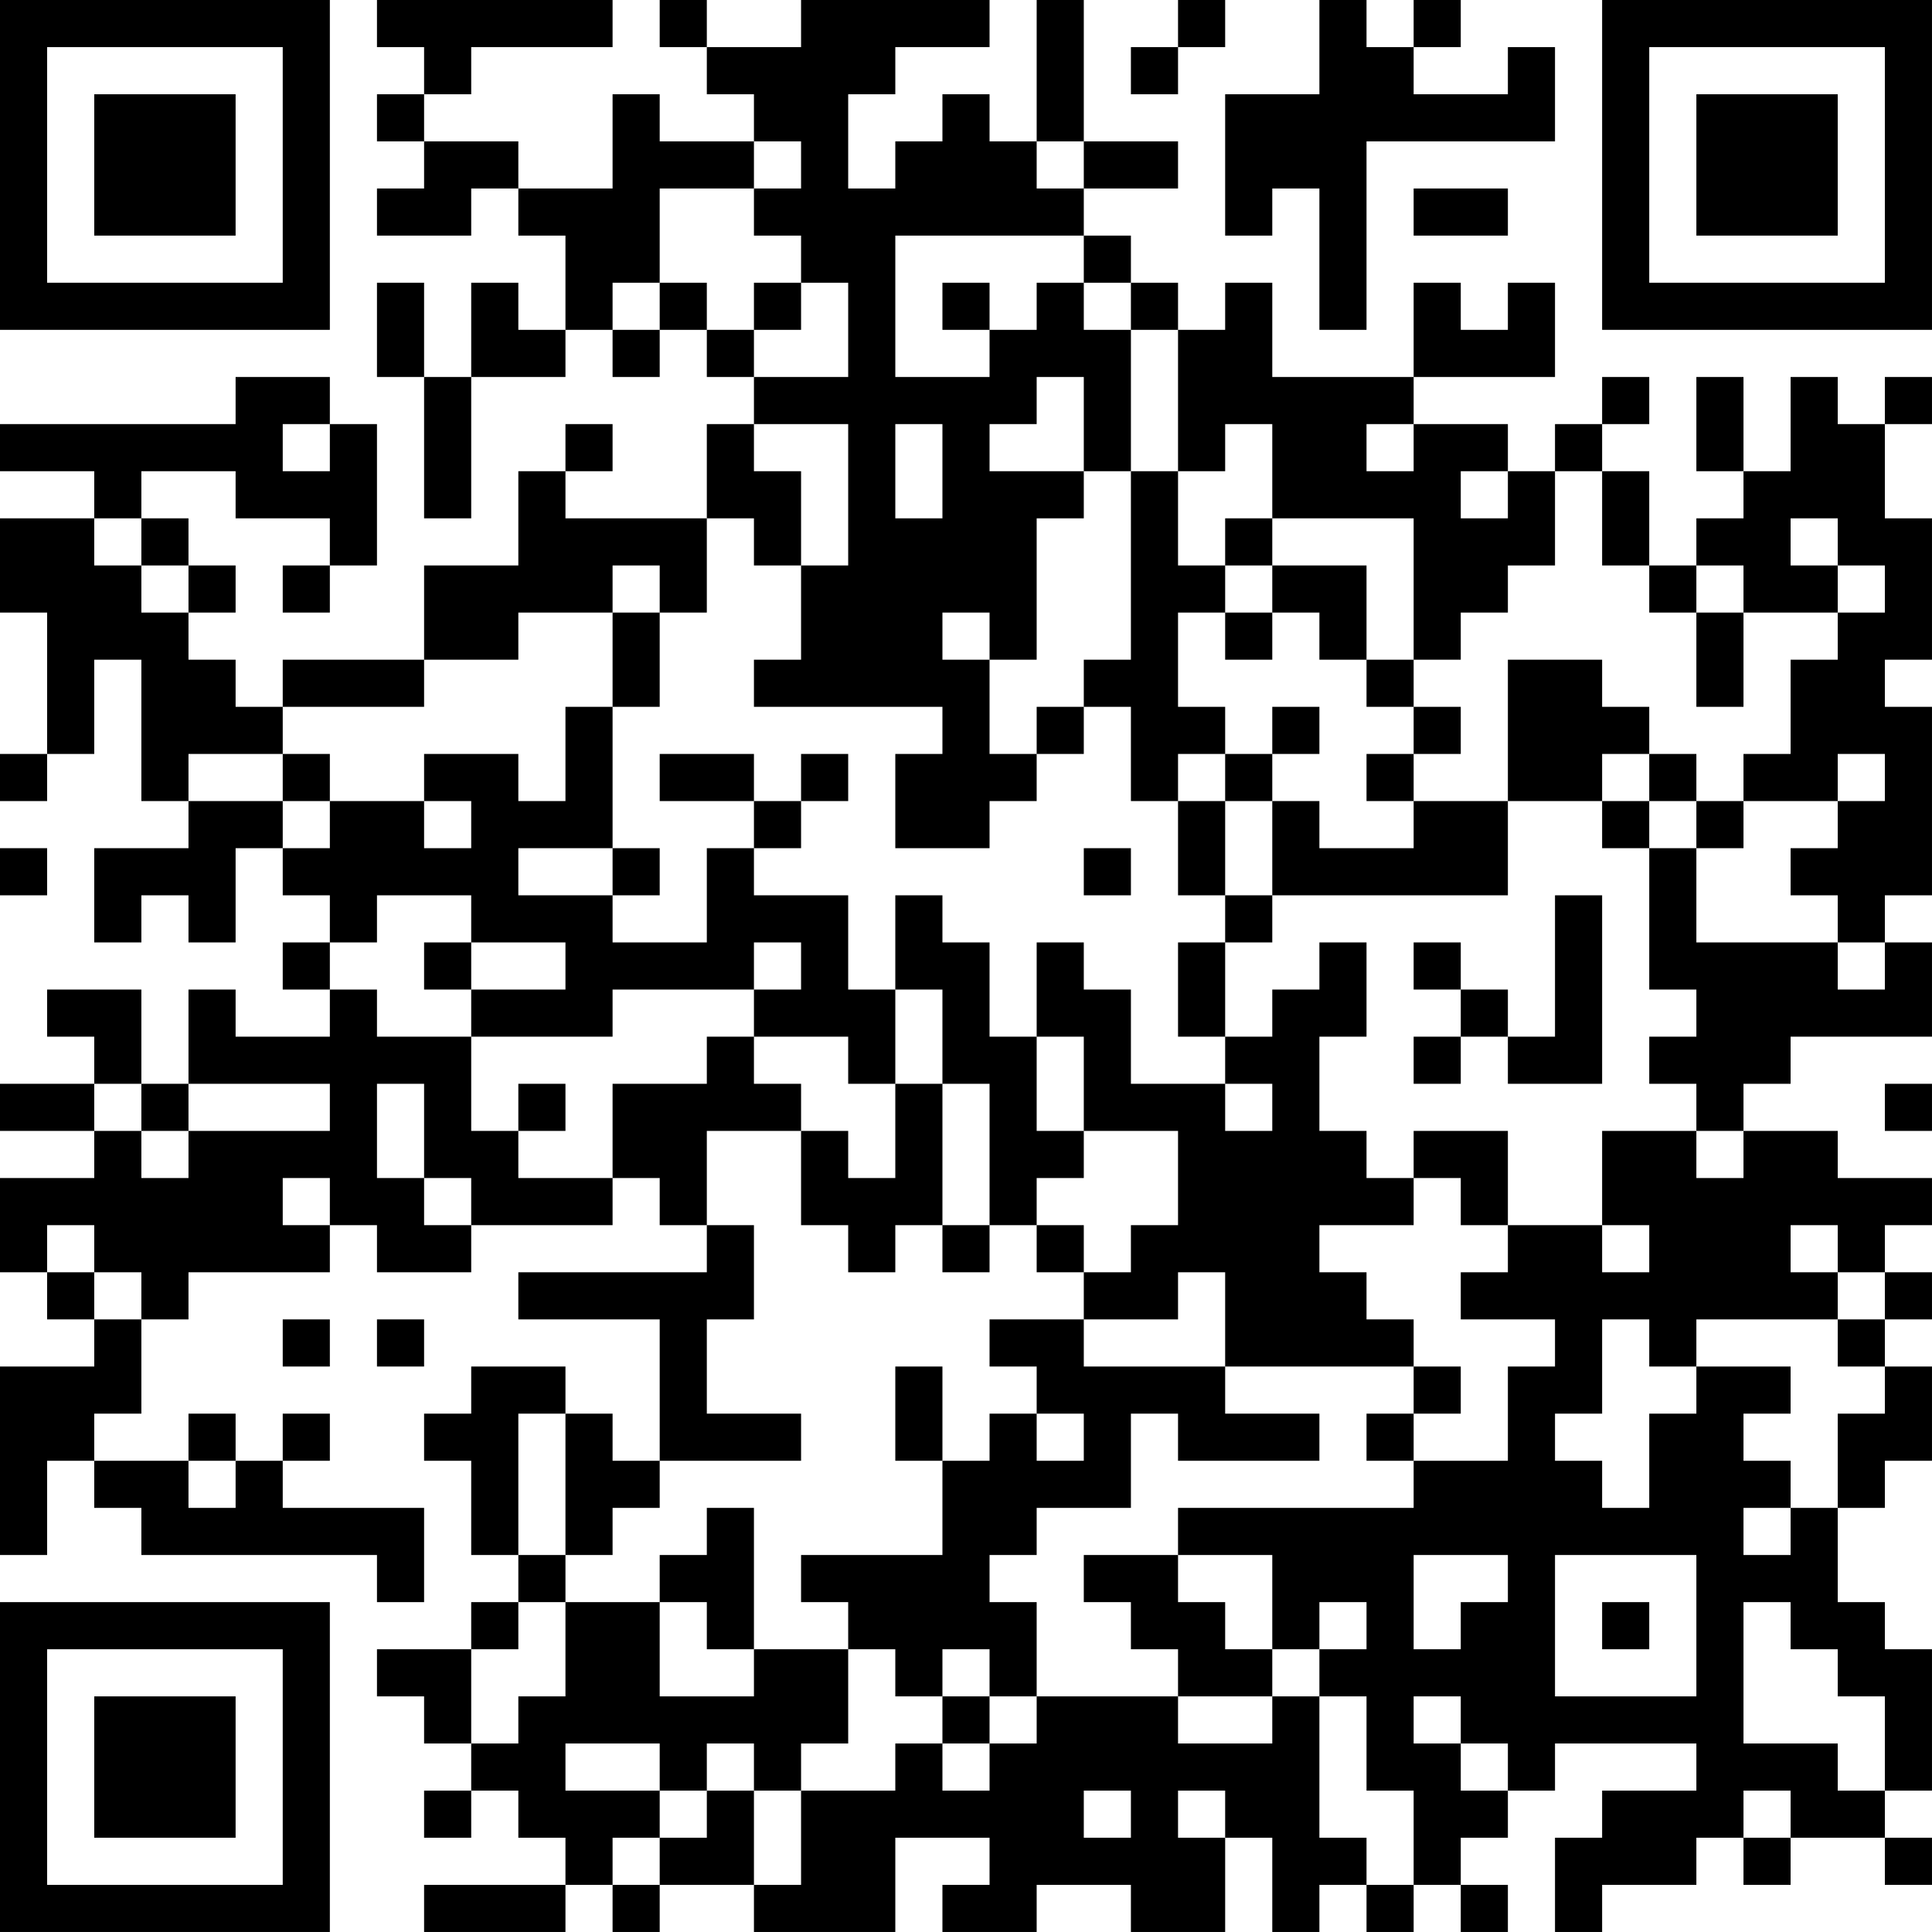 <?xml version="1.0" encoding="UTF-8"?>
<svg xmlns="http://www.w3.org/2000/svg" version="1.1" width="200" height="200" viewBox="0 0 200 200"><rect x="0" y="0" width="200" height="200" fill="#ffffff"/><g transform="scale(4.878)"><g transform="translate(0,0)"><path fill-rule="evenodd" d="M8 0L8 1L9 1L9 2L8 2L8 3L9 3L9 4L8 4L8 5L10 5L10 4L11 4L11 5L12 5L12 7L11 7L11 6L10 6L10 8L9 8L9 6L8 6L8 8L9 8L9 11L10 11L10 8L12 8L12 7L13 7L13 8L14 8L14 7L15 7L15 8L16 8L16 9L15 9L15 11L12 11L12 10L13 10L13 9L12 9L12 10L11 10L11 12L9 12L9 14L6 14L6 15L5 15L5 14L4 14L4 13L5 13L5 12L4 12L4 11L3 11L3 10L5 10L5 11L7 11L7 12L6 12L6 13L7 13L7 12L8 12L8 9L7 9L7 8L5 8L5 9L0 9L0 10L2 10L2 11L0 11L0 13L1 13L1 16L0 16L0 17L1 17L1 16L2 16L2 14L3 14L3 17L4 17L4 18L2 18L2 20L3 20L3 19L4 19L4 20L5 20L5 18L6 18L6 19L7 19L7 20L6 20L6 21L7 21L7 22L5 22L5 21L4 21L4 23L3 23L3 21L1 21L1 22L2 22L2 23L0 23L0 24L2 24L2 25L0 25L0 27L1 27L1 28L2 28L2 29L0 29L0 33L1 33L1 31L2 31L2 32L3 32L3 33L8 33L8 34L9 34L9 32L6 32L6 31L7 31L7 30L6 30L6 31L5 31L5 30L4 30L4 31L2 31L2 30L3 30L3 28L4 28L4 27L7 27L7 26L8 26L8 27L10 27L10 26L13 26L13 25L14 25L14 26L15 26L15 27L11 27L11 28L14 28L14 31L13 31L13 30L12 30L12 29L10 29L10 30L9 30L9 31L10 31L10 33L11 33L11 34L10 34L10 35L8 35L8 36L9 36L9 37L10 37L10 38L9 38L9 39L10 39L10 38L11 38L11 39L12 39L12 40L9 40L9 41L12 41L12 40L13 40L13 41L14 41L14 40L16 40L16 41L19 41L19 39L21 39L21 40L20 40L20 41L22 41L22 40L24 40L24 41L26 41L26 39L27 39L27 41L28 41L28 40L29 40L29 41L30 41L30 40L31 40L31 41L32 41L32 40L31 40L31 39L32 39L32 38L33 38L33 37L36 37L36 38L34 38L34 39L33 39L33 41L34 41L34 40L36 40L36 39L37 39L37 40L38 40L38 39L40 39L40 40L41 40L41 39L40 39L40 38L41 38L41 35L40 35L40 34L39 34L39 32L40 32L40 31L41 31L41 29L40 29L40 28L41 28L41 27L40 27L40 26L41 26L41 25L39 25L39 24L37 24L37 23L38 23L38 22L41 22L41 20L40 20L40 19L41 19L41 15L40 15L40 14L41 14L41 11L40 11L40 9L41 9L41 8L40 8L40 9L39 9L39 8L38 8L38 10L37 10L37 8L36 8L36 10L37 10L37 11L36 11L36 12L35 12L35 10L34 10L34 9L35 9L35 8L34 8L34 9L33 9L33 10L32 10L32 9L30 9L30 8L33 8L33 6L32 6L32 7L31 7L31 6L30 6L30 8L27 8L27 6L26 6L26 7L25 7L25 6L24 6L24 5L23 5L23 4L25 4L25 3L23 3L23 0L22 0L22 3L21 3L21 2L20 2L20 3L19 3L19 4L18 4L18 2L19 2L19 1L21 1L21 0L17 0L17 1L15 1L15 0L14 0L14 1L15 1L15 2L16 2L16 3L14 3L14 2L13 2L13 4L11 4L11 3L9 3L9 2L10 2L10 1L13 1L13 0ZM25 0L25 1L24 1L24 2L25 2L25 1L26 1L26 0ZM28 0L28 2L26 2L26 5L27 5L27 4L28 4L28 7L29 7L29 3L33 3L33 1L32 1L32 2L30 2L30 1L31 1L31 0L30 0L30 1L29 1L29 0ZM16 3L16 4L14 4L14 6L13 6L13 7L14 7L14 6L15 6L15 7L16 7L16 8L18 8L18 6L17 6L17 5L16 5L16 4L17 4L17 3ZM22 3L22 4L23 4L23 3ZM30 4L30 5L32 5L32 4ZM19 5L19 8L21 8L21 7L22 7L22 6L23 6L23 7L24 7L24 10L23 10L23 8L22 8L22 9L21 9L21 10L23 10L23 11L22 11L22 14L21 14L21 13L20 13L20 14L21 14L21 16L22 16L22 17L21 17L21 18L19 18L19 16L20 16L20 15L16 15L16 14L17 14L17 12L18 12L18 9L16 9L16 10L17 10L17 12L16 12L16 11L15 11L15 13L14 13L14 12L13 12L13 13L11 13L11 14L9 14L9 15L6 15L6 16L4 16L4 17L6 17L6 18L7 18L7 17L9 17L9 18L10 18L10 17L9 17L9 16L11 16L11 17L12 17L12 15L13 15L13 18L11 18L11 19L13 19L13 20L15 20L15 18L16 18L16 19L18 19L18 21L19 21L19 23L18 23L18 22L16 22L16 21L17 21L17 20L16 20L16 21L13 21L13 22L10 22L10 21L12 21L12 20L10 20L10 19L8 19L8 20L7 20L7 21L8 21L8 22L10 22L10 24L11 24L11 25L13 25L13 23L15 23L15 22L16 22L16 23L17 23L17 24L15 24L15 26L16 26L16 28L15 28L15 30L17 30L17 31L14 31L14 32L13 32L13 33L12 33L12 30L11 30L11 33L12 33L12 34L11 34L11 35L10 35L10 37L11 37L11 36L12 36L12 34L14 34L14 36L16 36L16 35L18 35L18 37L17 37L17 38L16 38L16 37L15 37L15 38L14 38L14 37L12 37L12 38L14 38L14 39L13 39L13 40L14 40L14 39L15 39L15 38L16 38L16 40L17 40L17 38L19 38L19 37L20 37L20 38L21 38L21 37L22 37L22 36L25 36L25 37L27 37L27 36L28 36L28 39L29 39L29 40L30 40L30 38L29 38L29 36L28 36L28 35L29 35L29 34L28 34L28 35L27 35L27 33L25 33L25 32L30 32L30 31L32 31L32 29L33 29L33 28L31 28L31 27L32 27L32 26L34 26L34 27L35 27L35 26L34 26L34 24L36 24L36 25L37 25L37 24L36 24L36 23L35 23L35 22L36 22L36 21L35 21L35 18L36 18L36 20L39 20L39 21L40 21L40 20L39 20L39 19L38 19L38 18L39 18L39 17L40 17L40 16L39 16L39 17L37 17L37 16L38 16L38 14L39 14L39 13L40 13L40 12L39 12L39 11L38 11L38 12L39 12L39 13L37 13L37 12L36 12L36 13L35 13L35 12L34 12L34 10L33 10L33 12L32 12L32 13L31 13L31 14L30 14L30 11L27 11L27 9L26 9L26 10L25 10L25 7L24 7L24 6L23 6L23 5ZM16 6L16 7L17 7L17 6ZM20 6L20 7L21 7L21 6ZM6 9L6 10L7 10L7 9ZM19 9L19 11L20 11L20 9ZM29 9L29 10L30 10L30 9ZM24 10L24 14L23 14L23 15L22 15L22 16L23 16L23 15L24 15L24 17L25 17L25 19L26 19L26 20L25 20L25 22L26 22L26 23L24 23L24 21L23 21L23 20L22 20L22 22L21 22L21 20L20 20L20 19L19 19L19 21L20 21L20 23L19 23L19 25L18 25L18 24L17 24L17 26L18 26L18 27L19 27L19 26L20 26L20 27L21 27L21 26L22 26L22 27L23 27L23 28L21 28L21 29L22 29L22 30L21 30L21 31L20 31L20 29L19 29L19 31L20 31L20 33L17 33L17 34L18 34L18 35L19 35L19 36L20 36L20 37L21 37L21 36L22 36L22 34L21 34L21 33L22 33L22 32L24 32L24 30L25 30L25 31L28 31L28 30L26 30L26 29L30 29L30 30L29 30L29 31L30 31L30 30L31 30L31 29L30 29L30 28L29 28L29 27L28 27L28 26L30 26L30 25L31 25L31 26L32 26L32 24L30 24L30 25L29 25L29 24L28 24L28 22L29 22L29 20L28 20L28 21L27 21L27 22L26 22L26 20L27 20L27 19L32 19L32 17L34 17L34 18L35 18L35 17L36 17L36 18L37 18L37 17L36 17L36 16L35 16L35 15L34 15L34 14L32 14L32 17L30 17L30 16L31 16L31 15L30 15L30 14L29 14L29 12L27 12L27 11L26 11L26 12L25 12L25 10ZM31 10L31 11L32 11L32 10ZM2 11L2 12L3 12L3 13L4 13L4 12L3 12L3 11ZM26 12L26 13L25 13L25 15L26 15L26 16L25 16L25 17L26 17L26 19L27 19L27 17L28 17L28 18L30 18L30 17L29 17L29 16L30 16L30 15L29 15L29 14L28 14L28 13L27 13L27 12ZM13 13L13 15L14 15L14 13ZM26 13L26 14L27 14L27 13ZM36 13L36 15L37 15L37 13ZM27 15L27 16L26 16L26 17L27 17L27 16L28 16L28 15ZM6 16L6 17L7 17L7 16ZM14 16L14 17L16 17L16 18L17 18L17 17L18 17L18 16L17 16L17 17L16 17L16 16ZM34 16L34 17L35 17L35 16ZM0 18L0 19L1 19L1 18ZM13 18L13 19L14 19L14 18ZM23 18L23 19L24 19L24 18ZM33 19L33 22L32 22L32 21L31 21L31 20L30 20L30 21L31 21L31 22L30 22L30 23L31 23L31 22L32 22L32 23L34 23L34 19ZM9 20L9 21L10 21L10 20ZM22 22L22 24L23 24L23 25L22 25L22 26L23 26L23 27L24 27L24 26L25 26L25 24L23 24L23 22ZM2 23L2 24L3 24L3 25L4 25L4 24L7 24L7 23L4 23L4 24L3 24L3 23ZM8 23L8 25L9 25L9 26L10 26L10 25L9 25L9 23ZM11 23L11 24L12 24L12 23ZM20 23L20 26L21 26L21 23ZM26 23L26 24L27 24L27 23ZM40 23L40 24L41 24L41 23ZM6 25L6 26L7 26L7 25ZM1 26L1 27L2 27L2 28L3 28L3 27L2 27L2 26ZM38 26L38 27L39 27L39 28L36 28L36 29L35 29L35 28L34 28L34 30L33 30L33 31L34 31L34 32L35 32L35 30L36 30L36 29L38 29L38 30L37 30L37 31L38 31L38 32L37 32L37 33L38 33L38 32L39 32L39 30L40 30L40 29L39 29L39 28L40 28L40 27L39 27L39 26ZM25 27L25 28L23 28L23 29L26 29L26 27ZM6 28L6 29L7 29L7 28ZM8 28L8 29L9 29L9 28ZM22 30L22 31L23 31L23 30ZM4 31L4 32L5 32L5 31ZM15 32L15 33L14 33L14 34L15 34L15 35L16 35L16 32ZM23 33L23 34L24 34L24 35L25 35L25 36L27 36L27 35L26 35L26 34L25 34L25 33ZM30 33L30 35L31 35L31 34L32 34L32 33ZM33 33L33 36L36 36L36 33ZM34 34L34 35L35 35L35 34ZM37 34L37 37L39 37L39 38L40 38L40 36L39 36L39 35L38 35L38 34ZM20 35L20 36L21 36L21 35ZM30 36L30 37L31 37L31 38L32 38L32 37L31 37L31 36ZM23 38L23 39L24 39L24 38ZM25 38L25 39L26 39L26 38ZM37 38L37 39L38 39L38 38ZM0 0L0 7L7 7L7 0ZM1 1L1 6L6 6L6 1ZM2 2L2 5L5 5L5 2ZM34 0L34 7L41 7L41 0ZM35 1L35 6L40 6L40 1ZM36 2L36 5L39 5L39 2ZM0 34L0 41L7 41L7 34ZM1 35L1 40L6 40L6 35ZM2 36L2 39L5 39L5 36Z" fill="#000000"/></g></g></svg>
